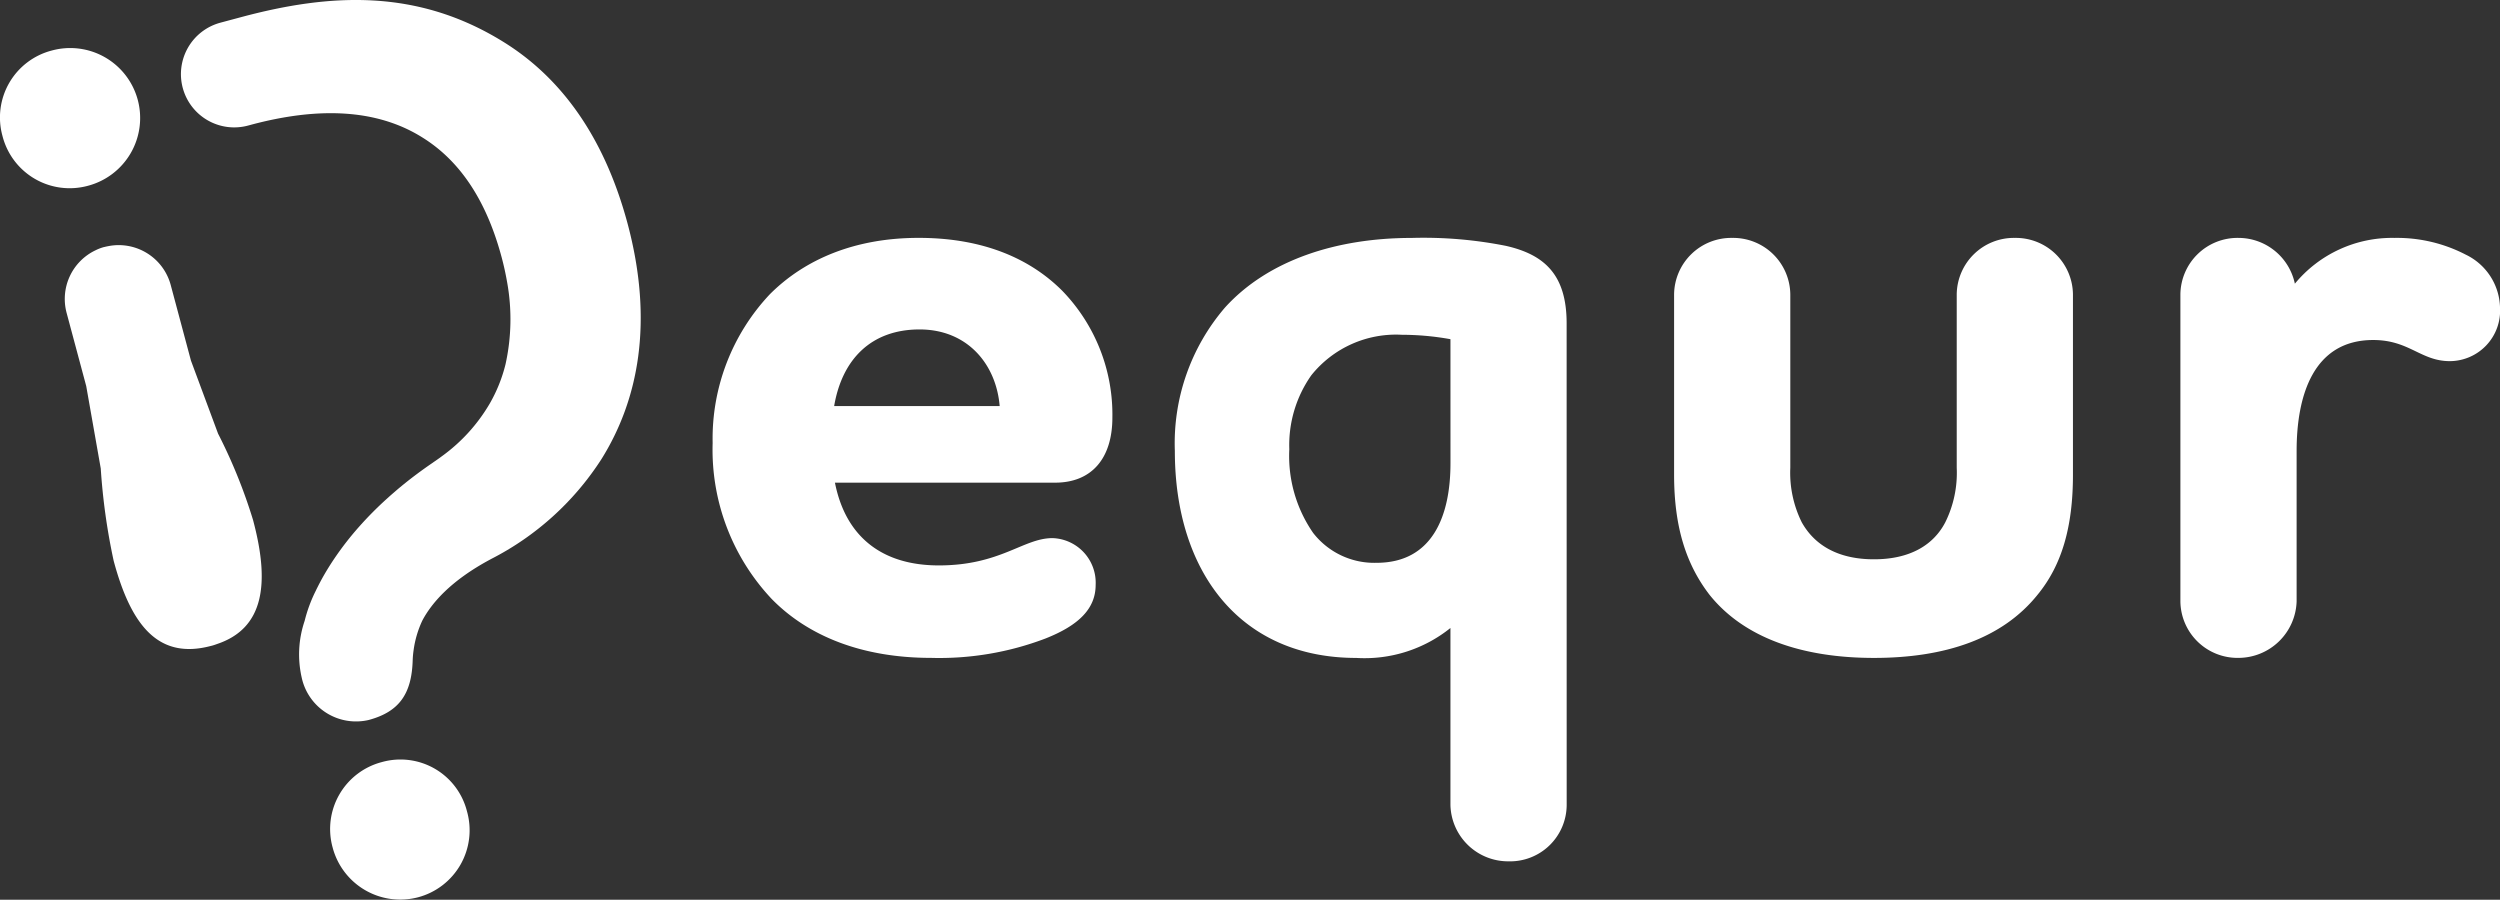 <svg xmlns="http://www.w3.org/2000/svg" width="210" height="75.576" viewBox="0 0 210 75.576"><rect x="0" y="0" width="210" height="75.576" fill="#333333" stroke="none"/><defs><style>.a{fill:#fff;}</style></defs><g transform="translate(1946.889 1117.095)"><g transform="translate(-1887.032 -1097.113)"><path class="a" d="M-1803.4-1050.795c0,2-1.406,3.4-4.216,4.512a25.066,25.066,0,0,1-9.615,1.627c-5.7,0-10.28-1.775-13.387-4.955a18.281,18.281,0,0,1-4.955-13.092,17.677,17.677,0,0,1,4.807-12.5c2.958-2.959,7.175-4.734,12.5-4.734,5.473,0,9.392,1.775,12.055,4.438a14.939,14.939,0,0,1,4.216,10.651c0,3.476-1.775,5.473-4.807,5.473H-1825.3c.888,4.512,3.92,6.952,8.728,6.952,5.177,0,7.1-2.293,9.541-2.293A3.749,3.749,0,0,1-1803.4-1050.795Zm-8.062-15.014c-.3-3.551-2.736-6.436-6.73-6.436-4.068,0-6.509,2.515-7.174,6.436Z" transform="translate(1835.578 1079.936)"/><path class="a" d="M-1730.454-1032.3a4.754,4.754,0,0,1-4.882,4.734,4.847,4.847,0,0,1-4.882-4.734v-14.866a11.516,11.516,0,0,1-7.914,2.514c-9.763,0-15.236-7.248-15.236-17.381a17.494,17.494,0,0,1,4.216-12.056c3.624-3.994,9.393-5.843,15.681-5.843a35.5,35.5,0,0,1,7.913.666c3.254.74,5.1,2.441,5.1,6.509Zm-9.763-39.126a23.076,23.076,0,0,0-4.068-.37,9.111,9.111,0,0,0-7.618,3.4,10.166,10.166,0,0,0-1.85,6.212,11.351,11.351,0,0,0,2,7.028,6.5,6.5,0,0,0,5.326,2.514c4.733,0,6.212-3.994,6.212-8.358Z" transform="translate(1802.198 1079.936)"/><path class="a" d="M-1685.381-1075.2a4.8,4.8,0,0,1,4.881-4.734,4.8,4.8,0,0,1,4.881,4.734v14.571a9.371,9.371,0,0,0,.962,4.585c1.035,1.85,2.958,3.107,6.065,3.107s5.029-1.257,5.991-3.107a9.365,9.365,0,0,0,.961-4.585V-1075.2a4.8,4.8,0,0,1,4.882-4.734,4.8,4.8,0,0,1,4.881,4.734v15.163c0,4.438-.962,7.618-2.958,10.059-2.958,3.7-7.766,5.325-13.757,5.325-6.065,0-10.946-1.7-13.831-5.325-1.923-2.515-2.958-5.621-2.958-10.059Z" transform="translate(1766.148 1079.936)"/><path class="a" d="M-1582.331-1078.531a5.063,5.063,0,0,1,2.885,4.438,4.243,4.243,0,0,1-4.215,4.511c-2.441,0-3.4-1.775-6.435-1.775-5.03,0-6.435,4.66-6.435,9.32v12.647a4.9,4.9,0,0,1-4.881,4.734,4.8,4.8,0,0,1-4.882-4.734V-1075.2a4.8,4.8,0,0,1,4.882-4.734,4.849,4.849,0,0,1,4.734,3.846,10.579,10.579,0,0,1,8.358-3.846A12.549,12.549,0,0,1-1582.331-1078.531Z" transform="translate(1729.59 1079.936)"/></g><g transform="translate(-1946.889 -1117.095)"><g transform="translate(27.731 63.806)"><path class="a" d="M-1890.984-998.229a5.809,5.809,0,0,0-4.131,7.156,5.871,5.871,0,0,0,7.175,4.2,5.825,5.825,0,0,0,4.113-7.227A5.763,5.763,0,0,0-1890.984-998.229Z" transform="translate(1895.321 998.44)"/></g><g transform="translate(15.197)"><path class="a" d="M-1891.563-1113.591c-7.252-4.489-14.564-4.061-21.994-2.07l-1.754.47a4.475,4.475,0,0,0-3.164,5.48,4.475,4.475,0,0,0,5.48,3.164l.253-.068c5.573-1.493,10.509-1.36,14.37,1.05,3.028,1.869,5.343,5.078,6.683,10.078.193.72.344,1.421.462,2.1a17.488,17.488,0,0,1-.135,6.889,12.711,12.711,0,0,1-1.322,3.295,14.445,14.445,0,0,1-3.961,4.385c-.091.065-.178.132-.272.2-.148.106-.3.21-.448.312-.036.023-.069.049-.1.072l-.147.1q-1.225.844-2.273,1.693l-.021.016c-.226.183-.444.365-.657.547l-.114.1c-.213.182-.42.364-.621.546l-.033.031a30.028,30.028,0,0,0-2.287,2.3l-.038.043a25.834,25.834,0,0,0-2.078,2.671l-.029.042c-.435.649-.8,1.257-1.1,1.813l-.042.078c-.064.121-.126.238-.184.354l-.053.105c-.037.074-.077.151-.112.223-.01.021-.018.041-.027.062a12.128,12.128,0,0,0-.954,2.565h0l0,0a8.761,8.761,0,0,0-.245,4.78,4.667,4.667,0,0,0,5.621,3.548c2.572-.69,3.623-2.2,3.7-5.051a7.77,7.77,0,0,1,.076-.816,8.553,8.553,0,0,1,.729-2.478c.767-1.452,2.365-3.35,5.738-5.154l.025-.015a23.975,23.975,0,0,0,9.279-8.386c3.109-4.968,4.417-11.52,2.2-19.808C-1883.164-1105.964-1886.976-1110.761-1891.563-1113.591Z" transform="translate(1918.629 1117.096)"/></g><g transform="translate(0 4.042)"><path class="a" d="M-1939.509-1098.013a5.887,5.887,0,0,0,4.184-7.247,5.873,5.873,0,0,0-7.228-4.112,5.809,5.809,0,0,0-4.132,7.157A5.824,5.824,0,0,0-1939.509-1098.013Z" transform="translate(1946.889 1109.578)"/></g><g transform="translate(5.438 20.591)"><path class="a" d="M-1920.96-1055.719a44.466,44.466,0,0,0-2.938-7.253l-2.276-6.13-1.7-6.351a4.524,4.524,0,0,0-5.176-3.28l-.037.007c-.11.021-.22.042-.331.071l-.017.005-.019,0a3.76,3.76,0,0,0-.734.277,4.525,4.525,0,0,0-2.432,5.258l1.648,6.15,1.22,6.916a52.957,52.957,0,0,0,1.082,7.75c1.493,5.573,3.836,8.323,8.194,7.155l.017-.006.019,0a4.67,4.67,0,0,0,.448-.146C-1920.04-1046.613-1919.525-1050.363-1920.96-1055.719Z" transform="translate(1936.777 1078.805)"/></g></g></g></svg>